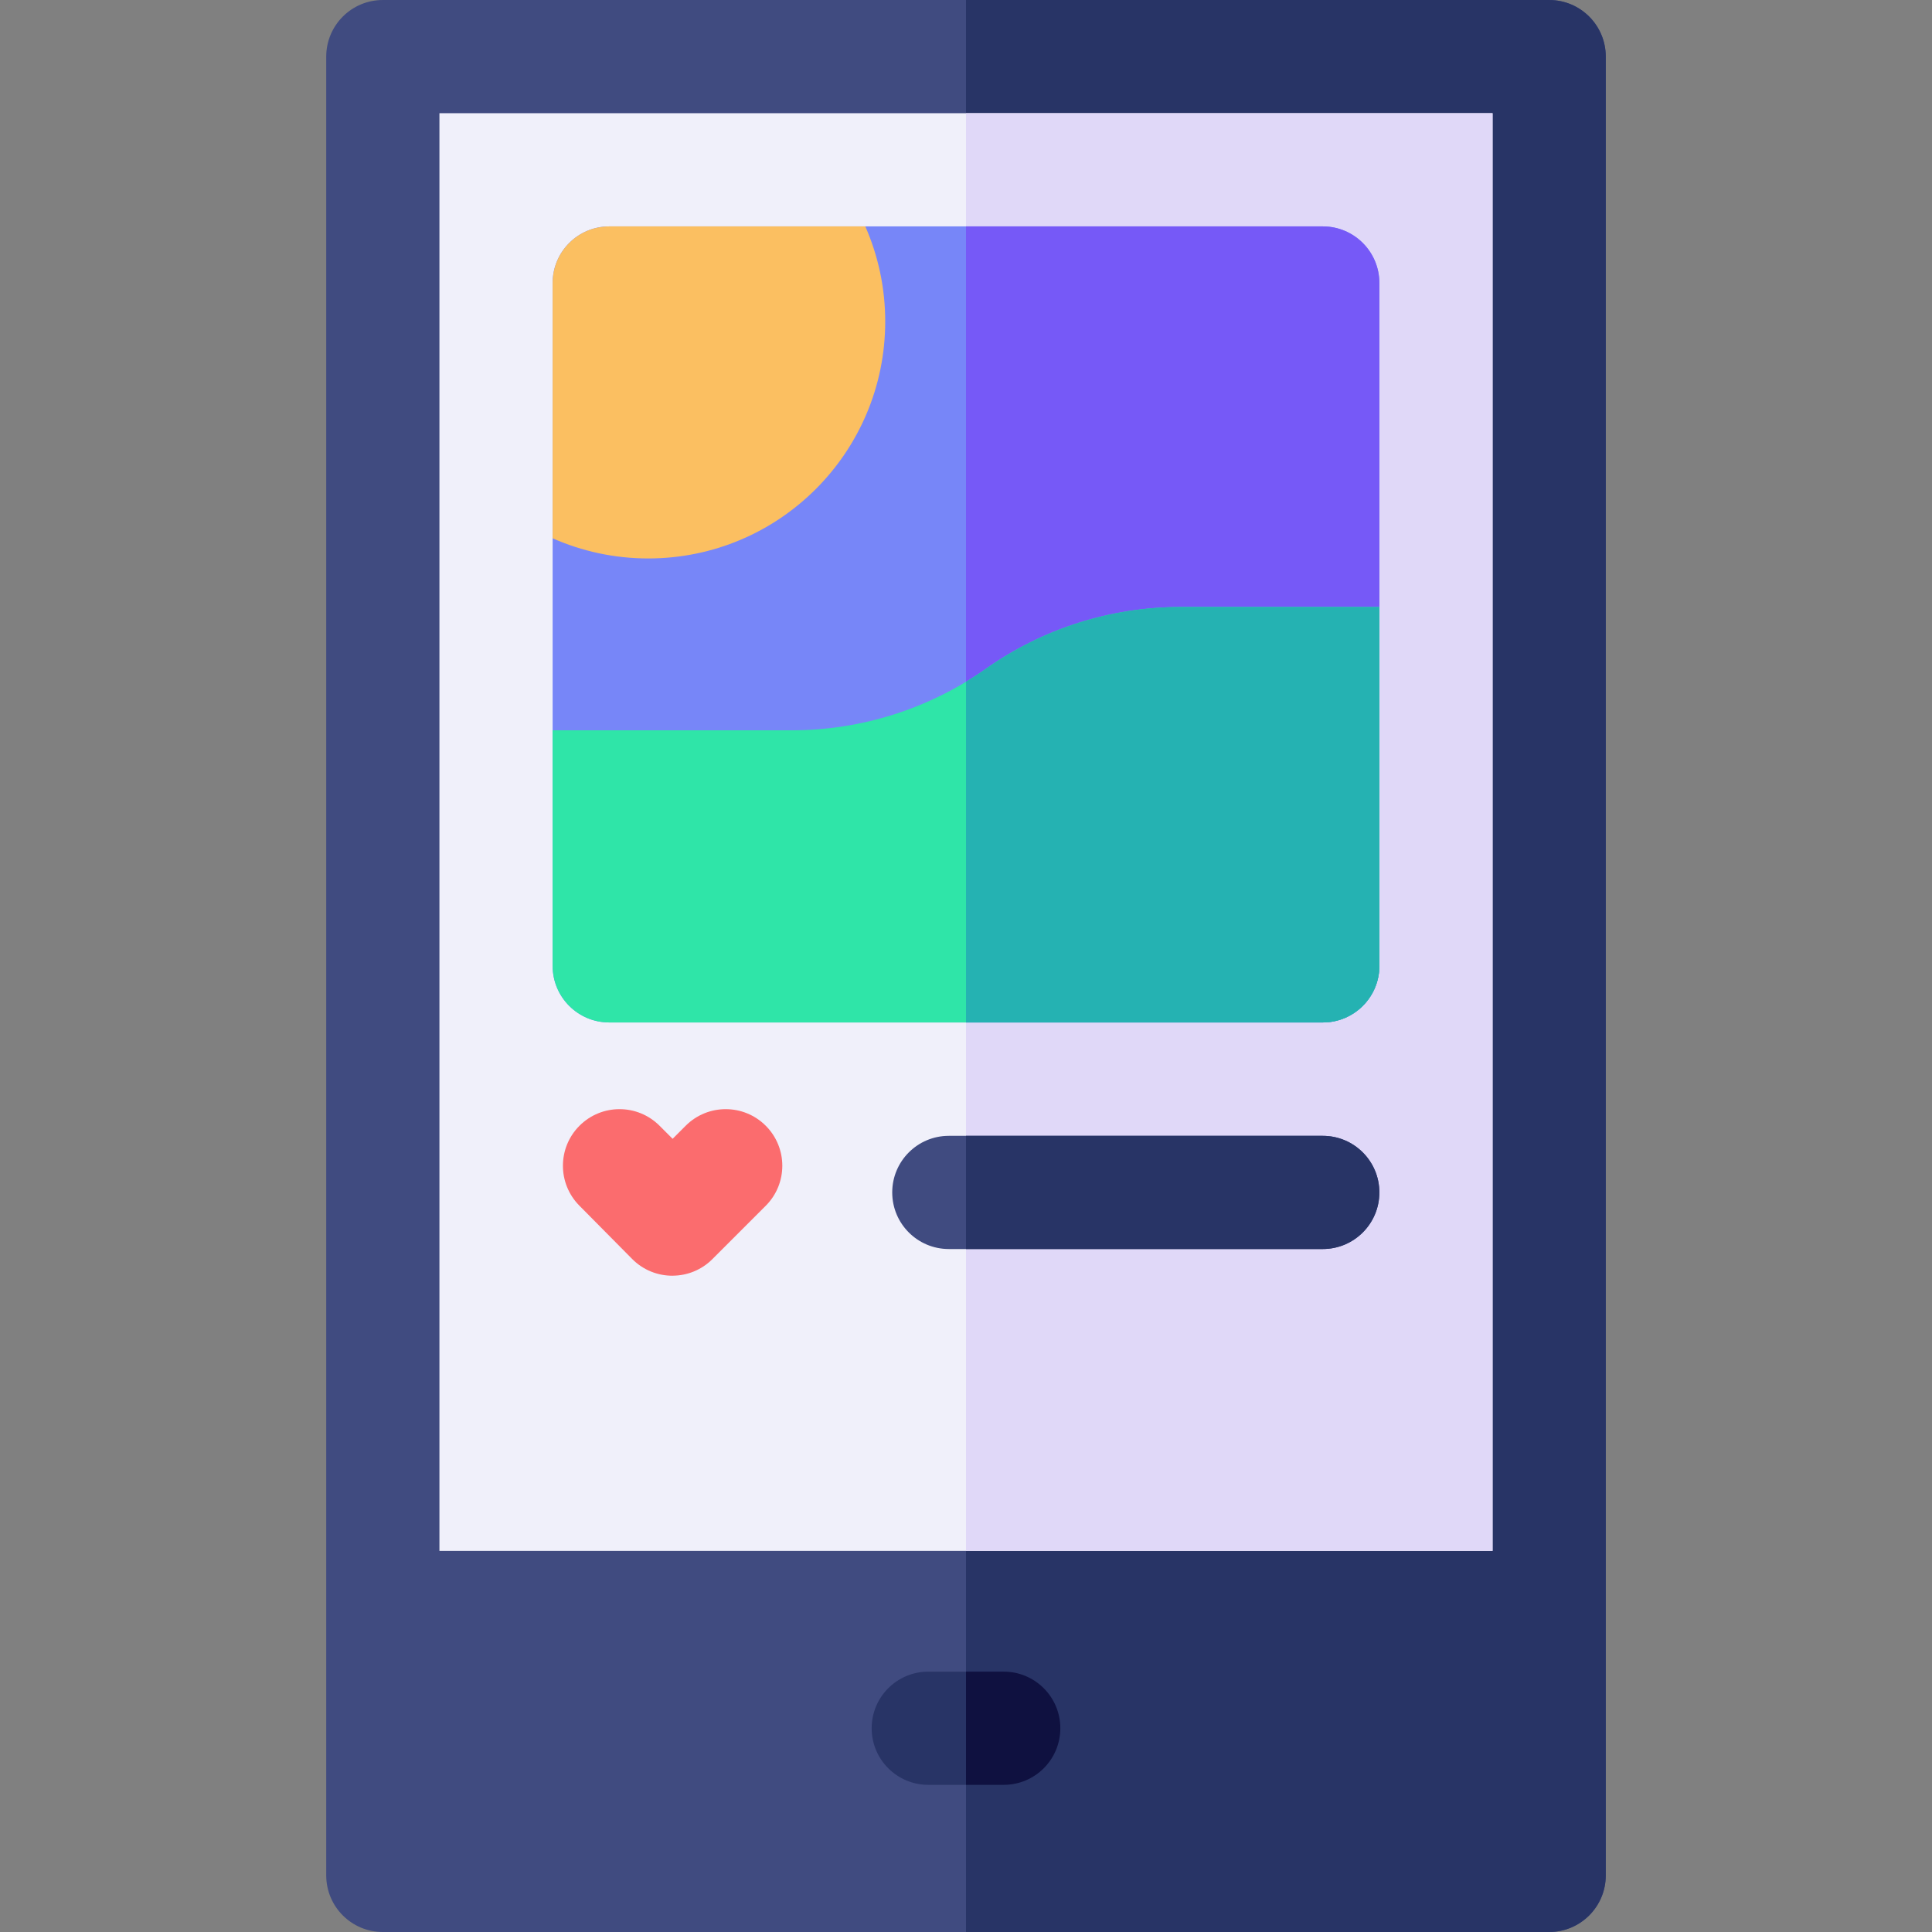 <svg id="Capa_1" enable-background="new 0 0 512.018 512.018" height="512" viewBox="0 0 512.018 512.018" width="512" xmlns="http://www.w3.org/2000/svg"><rect x="0" y="0" width="512.018" height="512.018" fill="#808080" stroke="none"/><g><g><g><path d="m410.561 512.018h-309.104c-8.284 0-15-6.716-15-15v-482.018c0-8.284 6.716-15 15-15h309.104c8.284 0 15 6.716 15 15v482.018c0 8.285-6.716 15-15 15z" fill="#404b80"/><path d="m410.561 0h-154.552v512.018h154.552c8.284 0 15-6.716 15-15v-482.018c0-8.284-6.716-15-15-15z" fill="#283466"/></g><g><path d="m266.009 473.018h-20c-8.284 0-15-6.716-15-15s6.716-15 15-15h20c8.284 0 15 6.716 15 15 0 8.285-6.716 15-15 15z" fill="#283466"/><path d="m266.009 443.018h-10v30h10c8.284 0 15-6.716 15-15s-6.716-15-15-15z" fill="#0f1140"/></g></g><g><g><path d="m116.457 30h279.104v381.018h-279.104z" fill="#f0f0fa"/><path d="m256.009 30h139.552v381.018h-139.552z" fill="#e0d8f8"/></g><g><g><g><g><path d="m350.561 270.971h-189.104c-8.284 0-15-6.716-15-15v-180.971c0-8.284 6.716-15 15-15h189.104c8.284 0 15 6.716 15 15v180.971c0 8.284-6.716 15-15 15z" fill="#7786f8"/><path d="m350.561 60h-94.552v210.971h94.552c8.284 0 15-6.716 15-15v-180.971c0-8.284-6.716-15-15-15z" fill="#7659f7"/></g><g><path d="m261.332 177.209c-15.078 10.631-33.077 16.338-51.526 16.338h-63.348v62.424c0 8.284 6.716 15 15 15h189.104c8.284 0 15-6.716 15-15v-95.1h-52.703c-18.451 0-36.449 5.707-51.527 16.338z" fill="#2fe5a8"/><path d="m312.858 160.871c-18.45 0-36.448 5.707-51.526 16.338-1.735 1.224-3.513 2.374-5.322 3.466v90.296h94.552c8.284 0 15-6.716 15-15v-95.1z" fill="#25b2b2"/></g></g><path d="m146.457 75v67.66c7.753 3.425 16.322 5.341 25.342 5.341 34.684 0 62.802-28.118 62.802-62.802 0-8.965-1.891-17.484-5.276-25.199h-67.868c-8.284 0-15 6.716-15 15z" fill="#fbbf61"/></g><g><path d="m202.934 298.342c-5.858-5.858-15.355-5.858-21.213 0l-3.465 3.465-3.465-3.465c-5.858-5.859-15.355-5.857-21.213 0-5.857 5.858-5.857 15.355.001 21.213 0 0 13.596 13.738 13.999 14.142 2.929 2.93 6.768 4.394 10.607 4.394.024 0 .047-.003.071-.003s.047.003.071.003c.021 0 .046-.009.068-.01 3.768-.052 7.521-1.508 10.396-4.384l14.142-14.142c5.858-5.858 5.858-15.355.001-21.213z" fill="#fb6c6e"/><g><path d="m350.561 331.018h-99.104c-8.284 0-15-6.716-15-15s6.716-15 15-15h99.104c8.284 0 15 6.716 15 15 0 8.285-6.716 15-15 15z" fill="#404b80"/><path d="m350.561 301.018h-94.552v30h94.552c8.284 0 15-6.716 15-15s-6.716-15-15-15z" fill="#283466"/></g></g></g></g></g></svg>